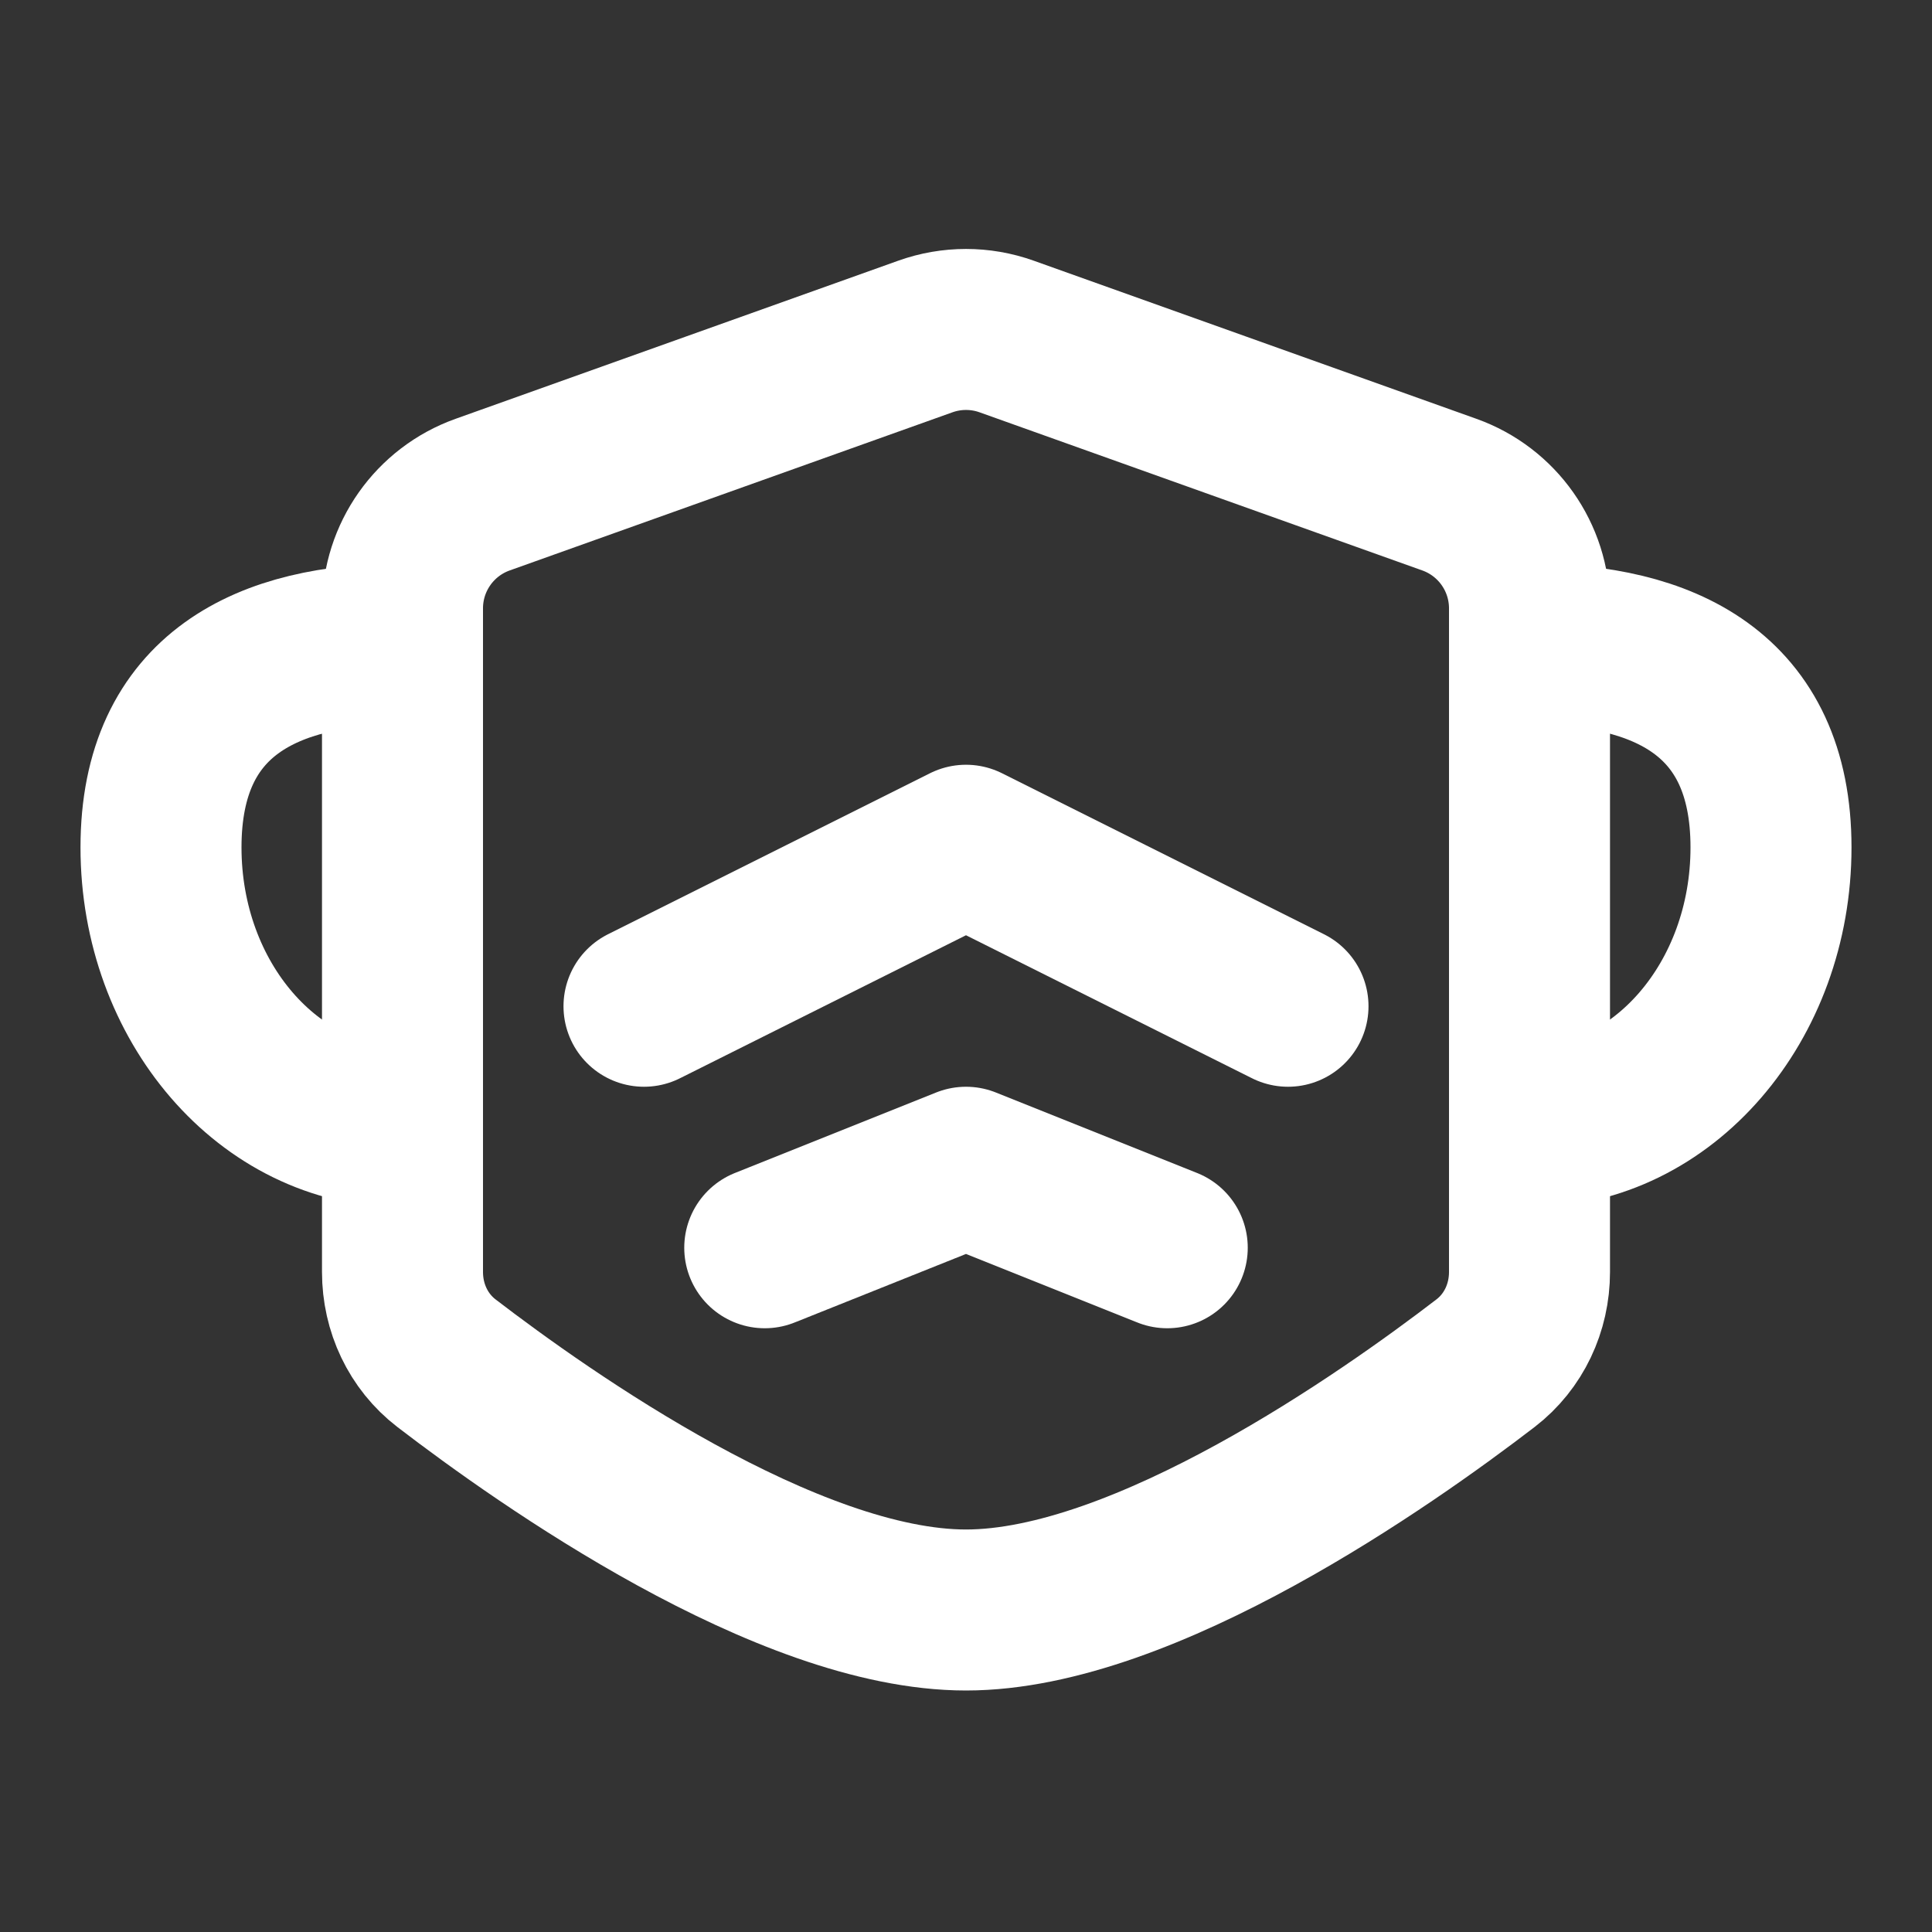 <?xml version="1.0" encoding="UTF-8"?>
<svg width="28" height="28" viewBox="0 0 48 48" fill="none" xmlns="http://www.w3.org/2000/svg">
    <rect x="0" y="0" width="48" height="48" fill="#333333" stroke="none"/>
    <path d="M10 15.114C10 13.846 10.797 12.715 11.991 12.289L22.991 8.36C23.643 8.127 24.357 8.127 25.009 8.36L36.009 12.289C37.203 12.715 38 13.846 38 15.114V31.604C38 32.489 37.61 33.329 36.908 33.868C34.467 35.742 28.434 40 24 40C19.566 40 13.533 35.742 11.092 33.868C10.39 33.329 10 32.489 10 31.604V15.114Z"
          fill="none" stroke="#ffffff" stroke-width="4" stroke-linejoin="round"/>
    <path d="M10 28C6.686 28 4 24.89 4 21.053C4 17.216 6.686 16 10 16" stroke="#ffffff" stroke-width="4"
          stroke-linecap="round"/>
    <path d="M38 28C41.314 28 44 24.89 44 21.053C44 17.216 41.314 16 38 16" stroke="#ffffff" stroke-width="4"
          stroke-linecap="round"/>
    <path d="M16 25L24 21L32 25" stroke="#ffffff" stroke-width="4" stroke-linecap="round" stroke-linejoin="round"/>
    <path d="M19 31L24 29L29 31" stroke="#ffffff" stroke-width="4" stroke-linecap="round" stroke-linejoin="round"/>
</svg>